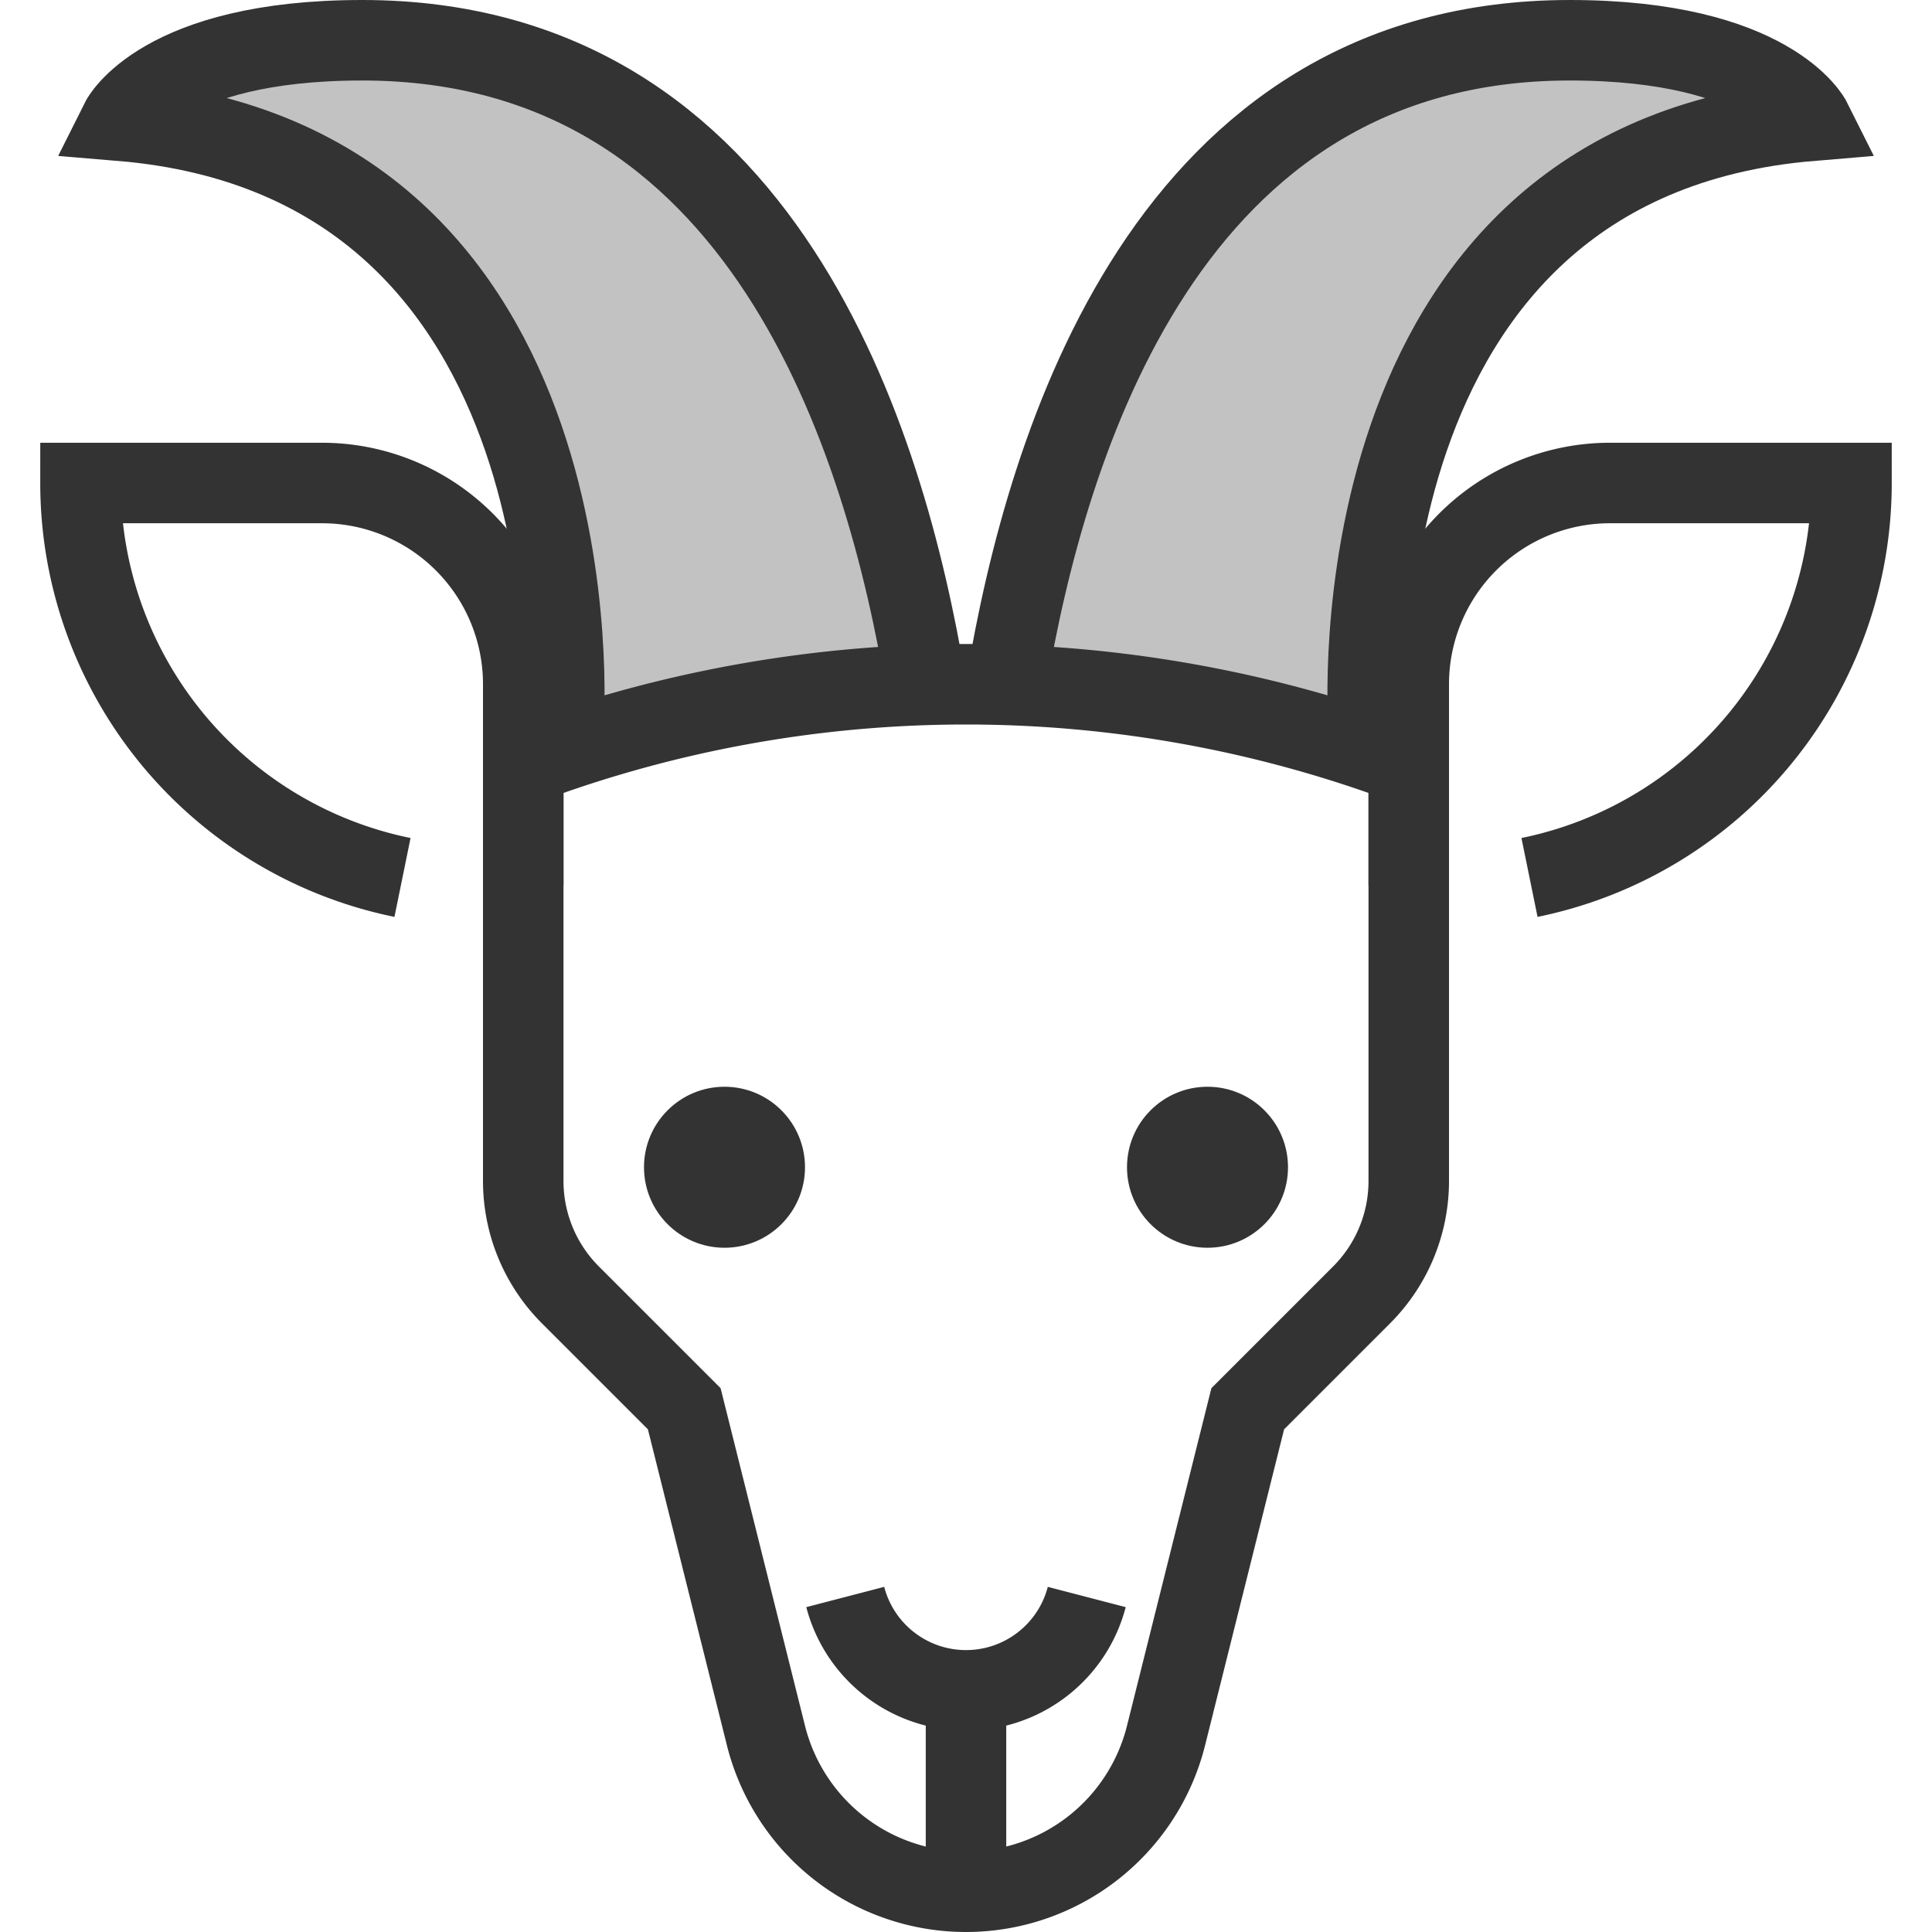 <!DOCTYPE svg PUBLIC "-//W3C//DTD SVG 1.1//EN" "http://www.w3.org/Graphics/SVG/1.1/DTD/svg11.dtd">
<!-- Uploaded to: SVG Repo, www.svgrepo.com, Transformed by: SVG Repo Mixer Tools -->
<svg width="800px" height="800px" viewBox="0 0 48 48" data-name="Layer 1" xmlns="http://www.w3.org/2000/svg" fill="#000000">
<g id="SVGRepo_bgCarrier" stroke-width="0"/>
<g id="SVGRepo_tracerCarrier" stroke-linecap="round" stroke-linejoin="round"/>
<g id="SVGRepo_iconCarrier"> <title>capricorn</title> <g fill="#333333" class="nc-icon-wrapper"> <path d="M23 17C22 11 19 1 9 1 4 1 3 3 3 3c12 1 11 15 11 15" opacity=".3"> </path> <path d="M25 17c1-6 4-16 14-16 5 0 6 2 6 2-12 1-11 15-11 15" opacity=".3"> </path> <circle cx="18" cy="29" r="2"> </circle> <circle cx="30" cy="29" r="2"> </circle> <path d="M13 19v10.343a4 4 0 0 0 1.172 2.829L17 35l2.03 8.119A5.123 5.123 0 0 0 24 47a5.123 5.123 0 0 0 4.97-3.881L31 35l2.828-2.828A4 4 0 0 0 35 29.343V19a31.25 31.25 0 0 0-22 0z" fill="none" stroke="#333333" stroke-miterlimit="10" stroke-width="2"> </path> <path d="M27 39.677a3.1 3.1 0 0 1-6 0" fill="none" stroke="#333333" stroke-miterlimit="10" stroke-width="2"> </path> <path fill="none" stroke="#333333" stroke-miterlimit="10" stroke-width="2" d="M24 42v5"> </path> <path d="M10 21.8A10 10 0 0 1 2 12h6a5 5 0 0 1 5 5v5" fill="none" stroke="#333333" stroke-miterlimit="10" stroke-width="2"> </path> <path d="M38 21.8a10 10 0 0 0 8-9.8h-6a5 5 0 0 0-5 5v5" fill="none" stroke="#333333" stroke-miterlimit="10" stroke-width="2"> </path> <path d="M23 17C22 11 19 1 9 1 4 1 3 3 3 3c12 1 11 15 11 15" fill="none" stroke="#333333" stroke-miterlimit="10" stroke-width="2"> </path> <path d="M25 17c1-6 4-16 14-16 5 0 6 2 6 2-12 1-11 15-11 15" fill="none" stroke="#333333" stroke-miterlimit="10" stroke-width="2"> </path> </g> </g>
</svg>